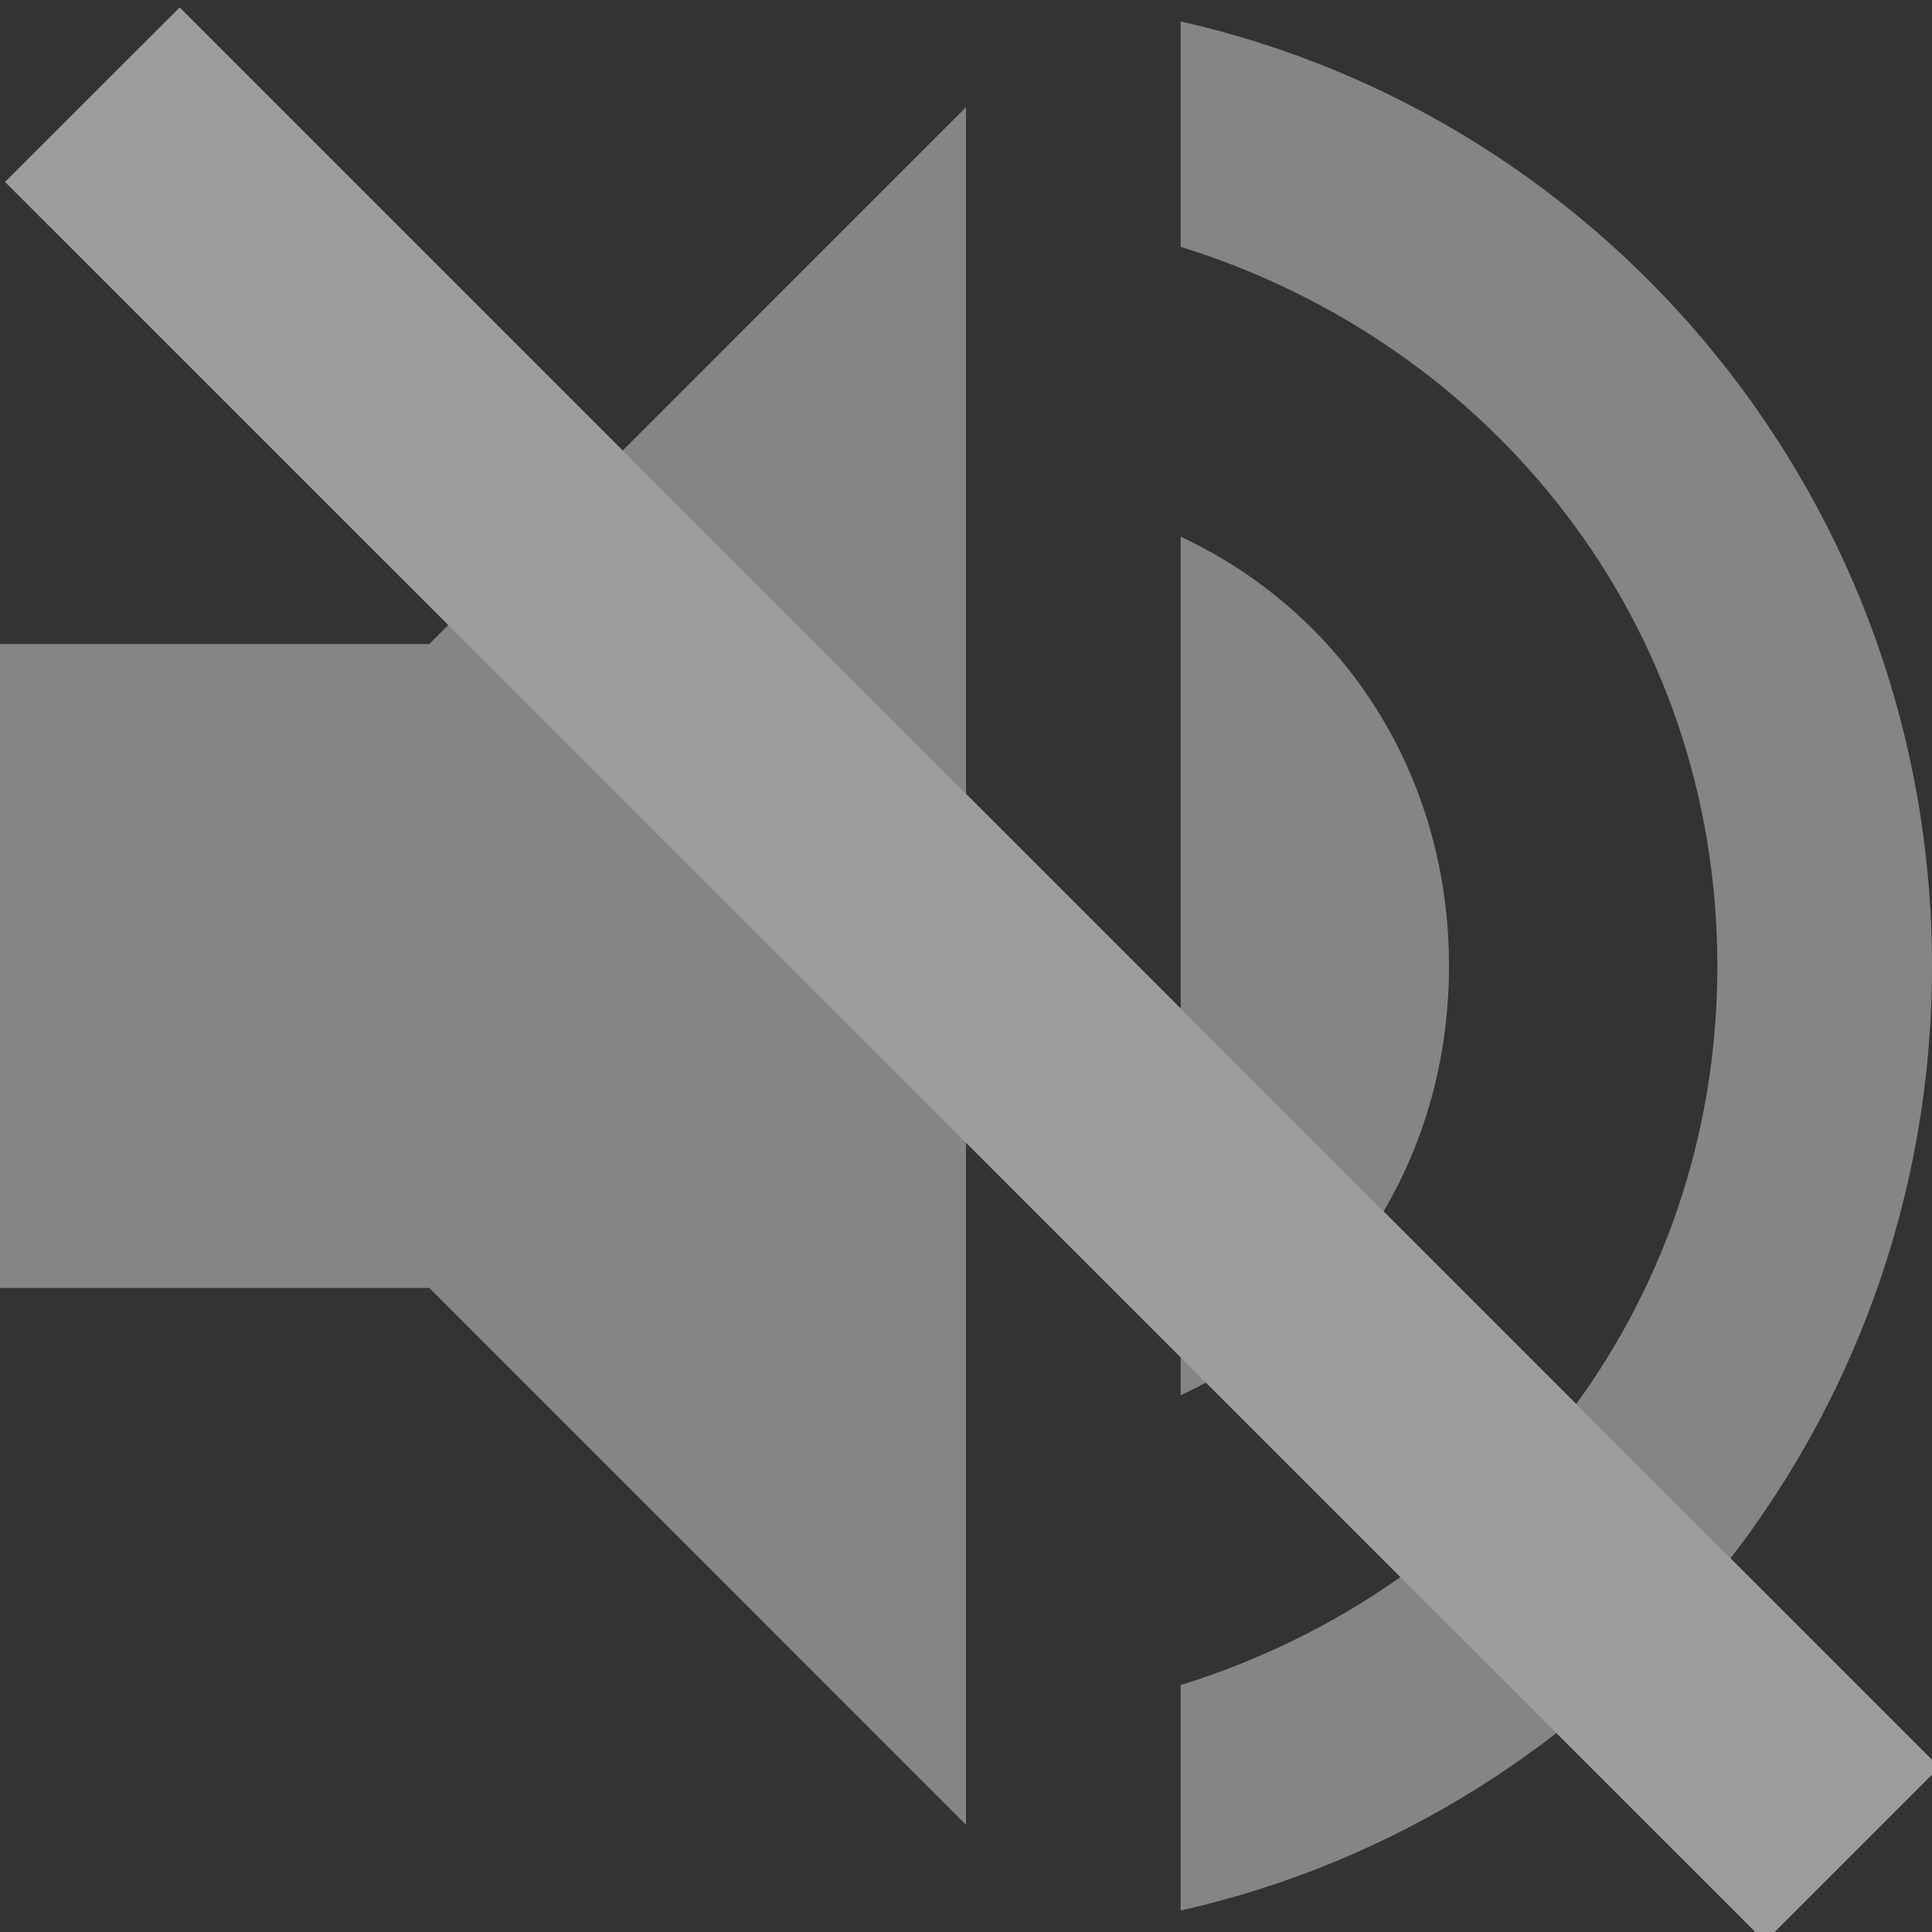 <svg xmlns="http://www.w3.org/2000/svg" width="20" height="20" fill="none" viewBox="0 0 20 20">
    <rect x="0" y="0" width="20" height="20" fill="#333333" stroke="none"/>
    <path fill="#fff" fill-opacity=".4" d="M0 6.667v6.666h4.444L10 18.89V1.11L4.444 6.667H0zM15 10c0-2-1.111-3.667-2.778-4.444v8.888C13.89 13.667 15 12 15 10zM12.222.222v2.333c3.222 1 5.556 3.89 5.556 7.445 0 3.556-2.334 6.444-5.556 7.444v2.334c4.445-1 7.778-5 7.778-9.778 0-4.778-3.333-8.778-7.778-9.778z"/>
    <path fill="#9D9D9D" d="M1.86.077L.052 1.883 18.271 20.1l1.806-1.806z"/>
</svg>
